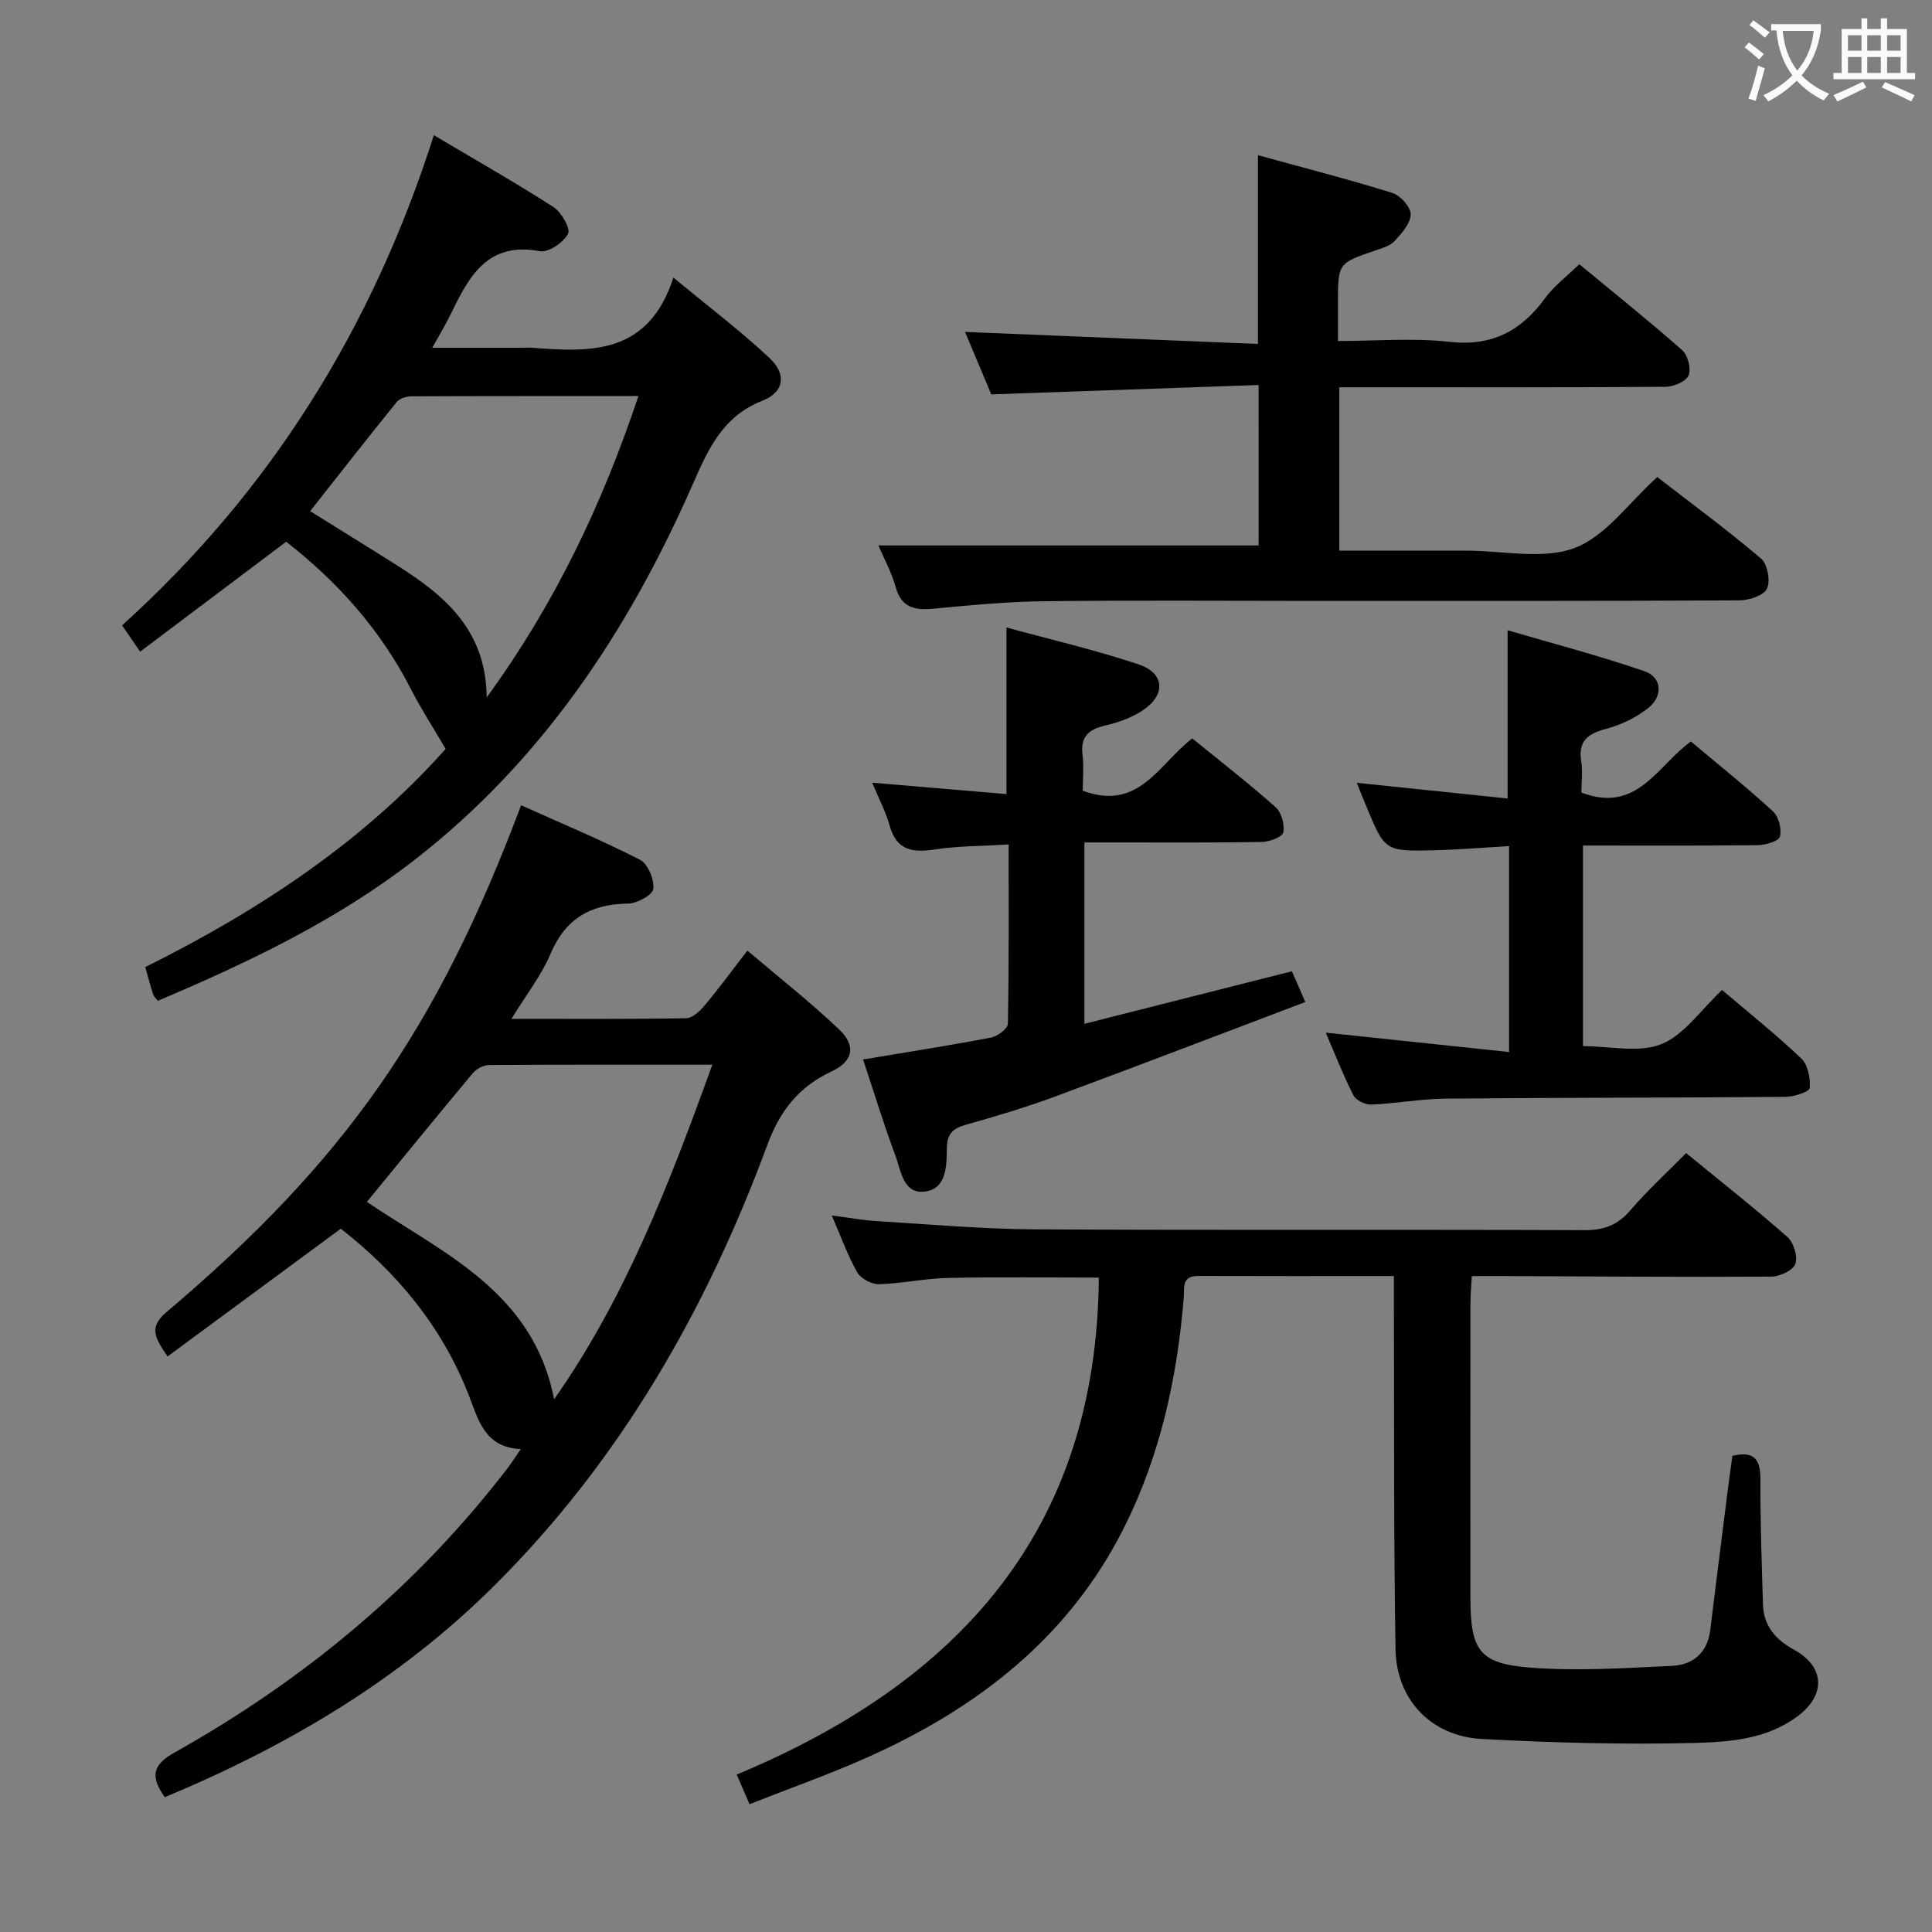 <svg enable-background="new 0 0 400 400" viewBox="0 0 400 400" xmlns="http://www.w3.org/2000/svg"><rect x="0" y="0" width="400" height="400" fill="#808080" stroke="none"/><g fill="#010000"><path d="m288.59 264.19c-13.96 0-27.25.03-40.53-.02-3.51-.01-2.81 2.52-2.98 4.55-1.36 16.52-4.84 32.52-12.29 47.42-11.5 23.01-30.6 37.67-53.56 47.86-7.71 3.42-15.69 6.24-24.06 9.54-.88-2.05-1.63-3.79-2.64-6.14 45.75-19.05 74.57-50.46 74.97-102.89-10.36 0-20.78-.15-31.18.07-4.8.1-9.58 1.17-14.38 1.3-1.51.04-3.73-1.18-4.47-2.48-1.95-3.41-3.27-7.17-5.26-11.75 3.76.48 6.61 1.01 9.49 1.18 10.78.65 21.57 1.63 32.36 1.69 37.98.21 75.97.02 113.95.17 4.01.02 6.87-1.01 9.5-4.07 3.55-4.13 7.6-7.84 11.58-11.89 7.2 5.9 14.25 11.45 20.97 17.37 1.3 1.14 2.19 4.06 1.65 5.58-.48 1.34-3.22 2.62-4.97 2.63-18.65.11-37.31-.04-55.96-.12-1.82-.01-3.64 0-6.05 0-.11 2.02-.29 3.77-.29 5.53-.02 20.32-.03 40.65-.01 60.97.01 10.96 1.77 13.74 12.38 14.57 9.72.76 19.58.1 29.35-.36 4.34-.2 7.37-2.7 7.94-7.47 1.23-10.2 2.55-20.4 3.83-30.59.23-1.8.49-3.6.74-5.42 4.43-1.06 5.83.62 5.81 4.82-.05 8.64.27 17.28.52 25.92.13 4.44 2.56 7.26 6.39 9.37 6.48 3.55 6.68 9.43.72 13.85-6.39 4.74-14.1 5.3-21.42 5.48-14.62.36-29.28-.04-43.88-.82-10.46-.56-17.7-8.1-17.88-18.55-.4-23.65-.26-47.3-.34-70.96-.01-1.96 0-3.91 0-6.34z"/><path d="m34.11 372.09c-3.02-4.33-2.56-6.68 2.03-9.25 26.85-15.05 50.16-34.38 68.97-58.9.8-1.05 1.51-2.17 2.71-3.92-7.57-.34-8.81-6.18-10.84-11.36-5.51-14.01-14.74-25.15-26.42-34.27-11.9 8.78-23.76 17.52-35.87 26.45-2.5-3.69-4.01-5.99-.29-9.13 36.97-31.26 56.03-58.53 73.49-104.99 8.26 3.71 16.6 7.19 24.62 11.29 1.63.83 2.97 4.09 2.75 6.04-.14 1.24-3.38 3.01-5.25 3.03-7.71.1-12.93 3.08-16.04 10.42-1.9 4.48-5.02 8.45-8.08 13.44 12.64 0 24.39.08 36.13-.12 1.31-.02 2.86-1.45 3.84-2.62 2.88-3.43 5.53-7.05 8.88-11.39 6.52 5.54 13.01 10.64 18.97 16.3 3.55 3.37 2.97 6.6-1.47 8.68-6.88 3.22-10.73 8.11-13.42 15.38-12.65 34.18-30.51 65.31-56.58 91.22-19.51 19.37-42.68 33.11-68.13 43.7zm113.38-151.66c-16.06 0-31.16-.04-46.26.07-1.14.01-2.6.81-3.35 1.7-7.33 8.77-14.55 17.64-21.92 26.64 15.66 10.61 34.43 18.51 38.76 40.88 14.8-21.11 23.82-44.56 32.77-69.29z"/><path d="m89.83 28c8.67 5.14 16.86 9.78 24.76 14.87 1.65 1.06 3.58 4.47 3.01 5.54-.95 1.8-4.06 3.93-5.82 3.6-10.96-2.06-14.72 5.35-18.49 13.08-1 2.06-2.2 4.02-3.79 6.91h17.84c1 0 2-.07 3 .01 12.11.96 23.96 1.33 29.08-14.54 7.4 6.12 13.98 11.09 19.95 16.71 3.51 3.3 3 7.01-1.51 8.78-8.64 3.39-11.51 10.71-14.82 18.18-13.26 29.92-31.03 56.55-57.19 76.88-16.16 12.55-34.44 21.26-53.19 29.19-.42-.58-.82-.93-.96-1.36-.55-1.72-1.01-3.47-1.63-5.62 23.52-11.7 45.19-26.01 62.19-45.18-2.57-4.41-5.12-8.34-7.24-12.48-6.33-12.39-15.41-22.34-25.77-30.41-10.17 7.65-19.96 15.02-30.24 22.76-1.49-2.17-2.55-3.73-3.73-5.45 30.78-27.81 51.8-61.57 64.55-101.47zm42.35 54c-16.1 0-31.56-.02-47.01.05-1.03 0-2.43.45-3.04 1.19-6.03 7.45-11.94 15.01-17.92 22.59 6.1 3.8 12.14 7.52 18.13 11.31 9.78 6.2 18.3 13.33 18.42 27.26 14.14-19.42 23.88-39.89 31.42-62.4z"/><path d="m260.58 79.71c-18.56.65-36.78 1.29-55.35 1.94-1.77-4.2-3.66-8.7-5.43-12.93 20.4.84 40.41 1.66 60.64 2.49 0-13.46 0-25.82 0-39.08 9.44 2.6 18.72 4.98 27.85 7.82 1.65.51 3.8 2.93 3.78 4.43-.03 1.87-1.86 3.92-3.32 5.51-.94 1.02-2.58 1.48-3.99 1.96-7.75 2.65-7.75 2.63-7.75 11v7.75c7.85 0 15.52-.67 23.02.17 8.82 1 14.9-2.22 19.89-9.07 1.83-2.51 4.45-4.45 7.06-7 7.07 5.85 14.33 11.66 21.3 17.8 1.17 1.03 1.9 3.84 1.33 5.21-.52 1.26-3.06 2.35-4.71 2.37-20.66.16-41.32.1-61.98.1-1.79 0-3.58 0-5.63 0v33.83h24.43 2c7.5 0 15.72 1.91 22.29-.56 6.42-2.41 11.15-9.31 17.11-14.68 6.97 5.39 14.43 10.88 21.47 16.86 1.35 1.14 2 4.64 1.25 6.24-.66 1.42-3.72 2.42-5.73 2.43-29.32.15-58.65.1-87.97.11-18.66 0-37.32-.15-55.98.07-7.63.09-15.26.81-22.86 1.54-3.9.37-6.65-.15-7.87-4.5-.88-3.13-2.49-6.06-3.57-8.59h78.73c-.01-10.13-.01-21.04-.01-33.22z"/><path d="m224.17 163.71c11.65 4.32 15.74-5.51 22.67-10.83 5.83 4.74 11.71 9.3 17.26 14.24 1.22 1.08 1.92 3.64 1.58 5.24-.21.96-2.89 1.93-4.48 1.96-10.32.18-20.65.09-30.97.1-1.8 0-3.59 0-5.72 0v37.55c14.38-3.64 28.39-7.19 42.97-10.88.68 1.56 1.44 3.33 2.77 6.37-17.42 6.59-34.56 13.18-51.77 19.55-6.06 2.24-12.27 4.1-18.49 5.85-2.64.74-3.89 1.83-3.95 4.73-.06 3.6.03 8.33-4.28 9.07-4.76.82-5.21-4.28-6.4-7.47-2.38-6.35-4.35-12.86-6.67-19.84 9.02-1.51 17.78-2.87 26.48-4.53 1.35-.26 3.48-1.85 3.5-2.86.24-12.11.16-24.23.16-37.12-5.41.33-10.37.29-15.21 1.02-4.64.71-8 .27-9.44-4.96-.78-2.83-2.21-5.48-3.6-8.85 9.55.81 18.53 1.56 27.8 2.35 0-11.54 0-22.6 0-34.49 9.08 2.49 18.34 4.64 27.33 7.63 5.49 1.83 5.72 6.36.8 9.59-2.29 1.5-5.06 2.48-7.76 3.1-3.51.81-5.1 2.42-4.61 6.16.29 2.42.03 4.93.03 7.32z"/><path d="m327.41 164.09c11.53 4.41 15.65-5.48 22.67-10.58 5.68 4.78 11.5 9.44 16.99 14.47 1.19 1.09 1.84 3.65 1.45 5.22-.23.94-2.95 1.76-4.56 1.78-11.96.15-23.93.08-36.22.08v41.53c5.57 0 11.56 1.46 16.22-.41 4.75-1.91 8.18-7.1 12.57-11.21 5.49 4.67 11.17 9.19 16.4 14.17 1.38 1.31 1.93 4.11 1.75 6.12-.07.78-3.22 1.81-4.97 1.83-23.49.2-46.99.15-70.48.37-5.12.05-10.23 1.02-15.35 1.23-1.24.05-3.17-.92-3.7-1.97-2.16-4.28-3.91-8.76-5.69-12.92 12.52 1.32 24.98 2.64 37.95 4.01 0-14.73 0-28.29 0-42.63-5.15.29-10.36.73-15.57.86-10.15.25-10.15.18-14.06-9.27-.63-1.51-1.23-3.04-1.9-4.7 10.57 1.1 20.87 2.17 31.22 3.25 0-11.8 0-22.83 0-34.83 9.21 2.7 18.89 5.23 28.32 8.47 3.62 1.25 3.94 5.11.81 7.62-2.5 1.99-5.65 3.5-8.74 4.32-3.8 1.01-5.82 2.5-5.14 6.75.32 2.23.03 4.57.03 6.44z"/></g><path d="m362.1 8.8c1.1.8 2.1 1.6 3.1 2.4l-1 1.1c-1.3-1.1-2.3-2-3-2.5zm1.9 4.8c.5.2.9.4 1.4.5-.6 2.3-1.3 4.5-1.9 6.8l-1.5-.5c.8-2.1 1.4-4.3 2-6.8zm-1-9.4c1.3.9 2.4 1.8 3.4 2.5l-1 1.1c-1.4-1.2-2.4-2.1-3.2-2.6zm3.7 2.2v-1.4h10.3v1.2c-.5 3.6-1.8 6.8-4 9.4 1.5 1.6 3.4 2.8 5.7 3.8-.3.4-.7.8-1.1 1.4-2.3-1.1-4.1-2.5-5.6-4.1-1.6 1.6-3.6 3.1-5.9 4.3-.3-.5-.7-.9-1-1.3 2.4-1.1 4.4-2.5 6-4.1-1.9-2.5-3-5.6-3.3-9.3h-1.1zm8.8 0h-6.4c.3 3.3 1.3 6 3 8.2 2-2.3 3.1-5.1 3.4-8.2z" fill="#fbfafa"/><path d="m385.3 3.8h1.3v2.2h2.8v-2.2h1.3v2.2h4.1v9.1h1.7v1.3h-16.9v-1.3h1.7v-9.1h4.1v-2.2zm.4 13.1.7 1.2c-1.8.9-3.8 1.9-6 2.9-.2-.4-.5-.8-.8-1.3 2.3-1 4.3-1.9 6.1-2.8zm-3.1-6.4h2.8v-3.2h-2.8zm0 4.6h2.8v-3.3h-2.8zm4-4.6h2.8v-3.2h-2.8zm0 4.6h2.8v-3.3h-2.8zm3.7 1.9c2.1.9 4.1 1.8 6.1 2.7l-.7 1.3c-2.2-1.1-4.2-2-6.1-2.9zm3.2-9.7h-2.8v3.2h2.8zm-2.8 7.8h2.8v-3.3h-2.8z" fill="#fbfafa"/></svg>